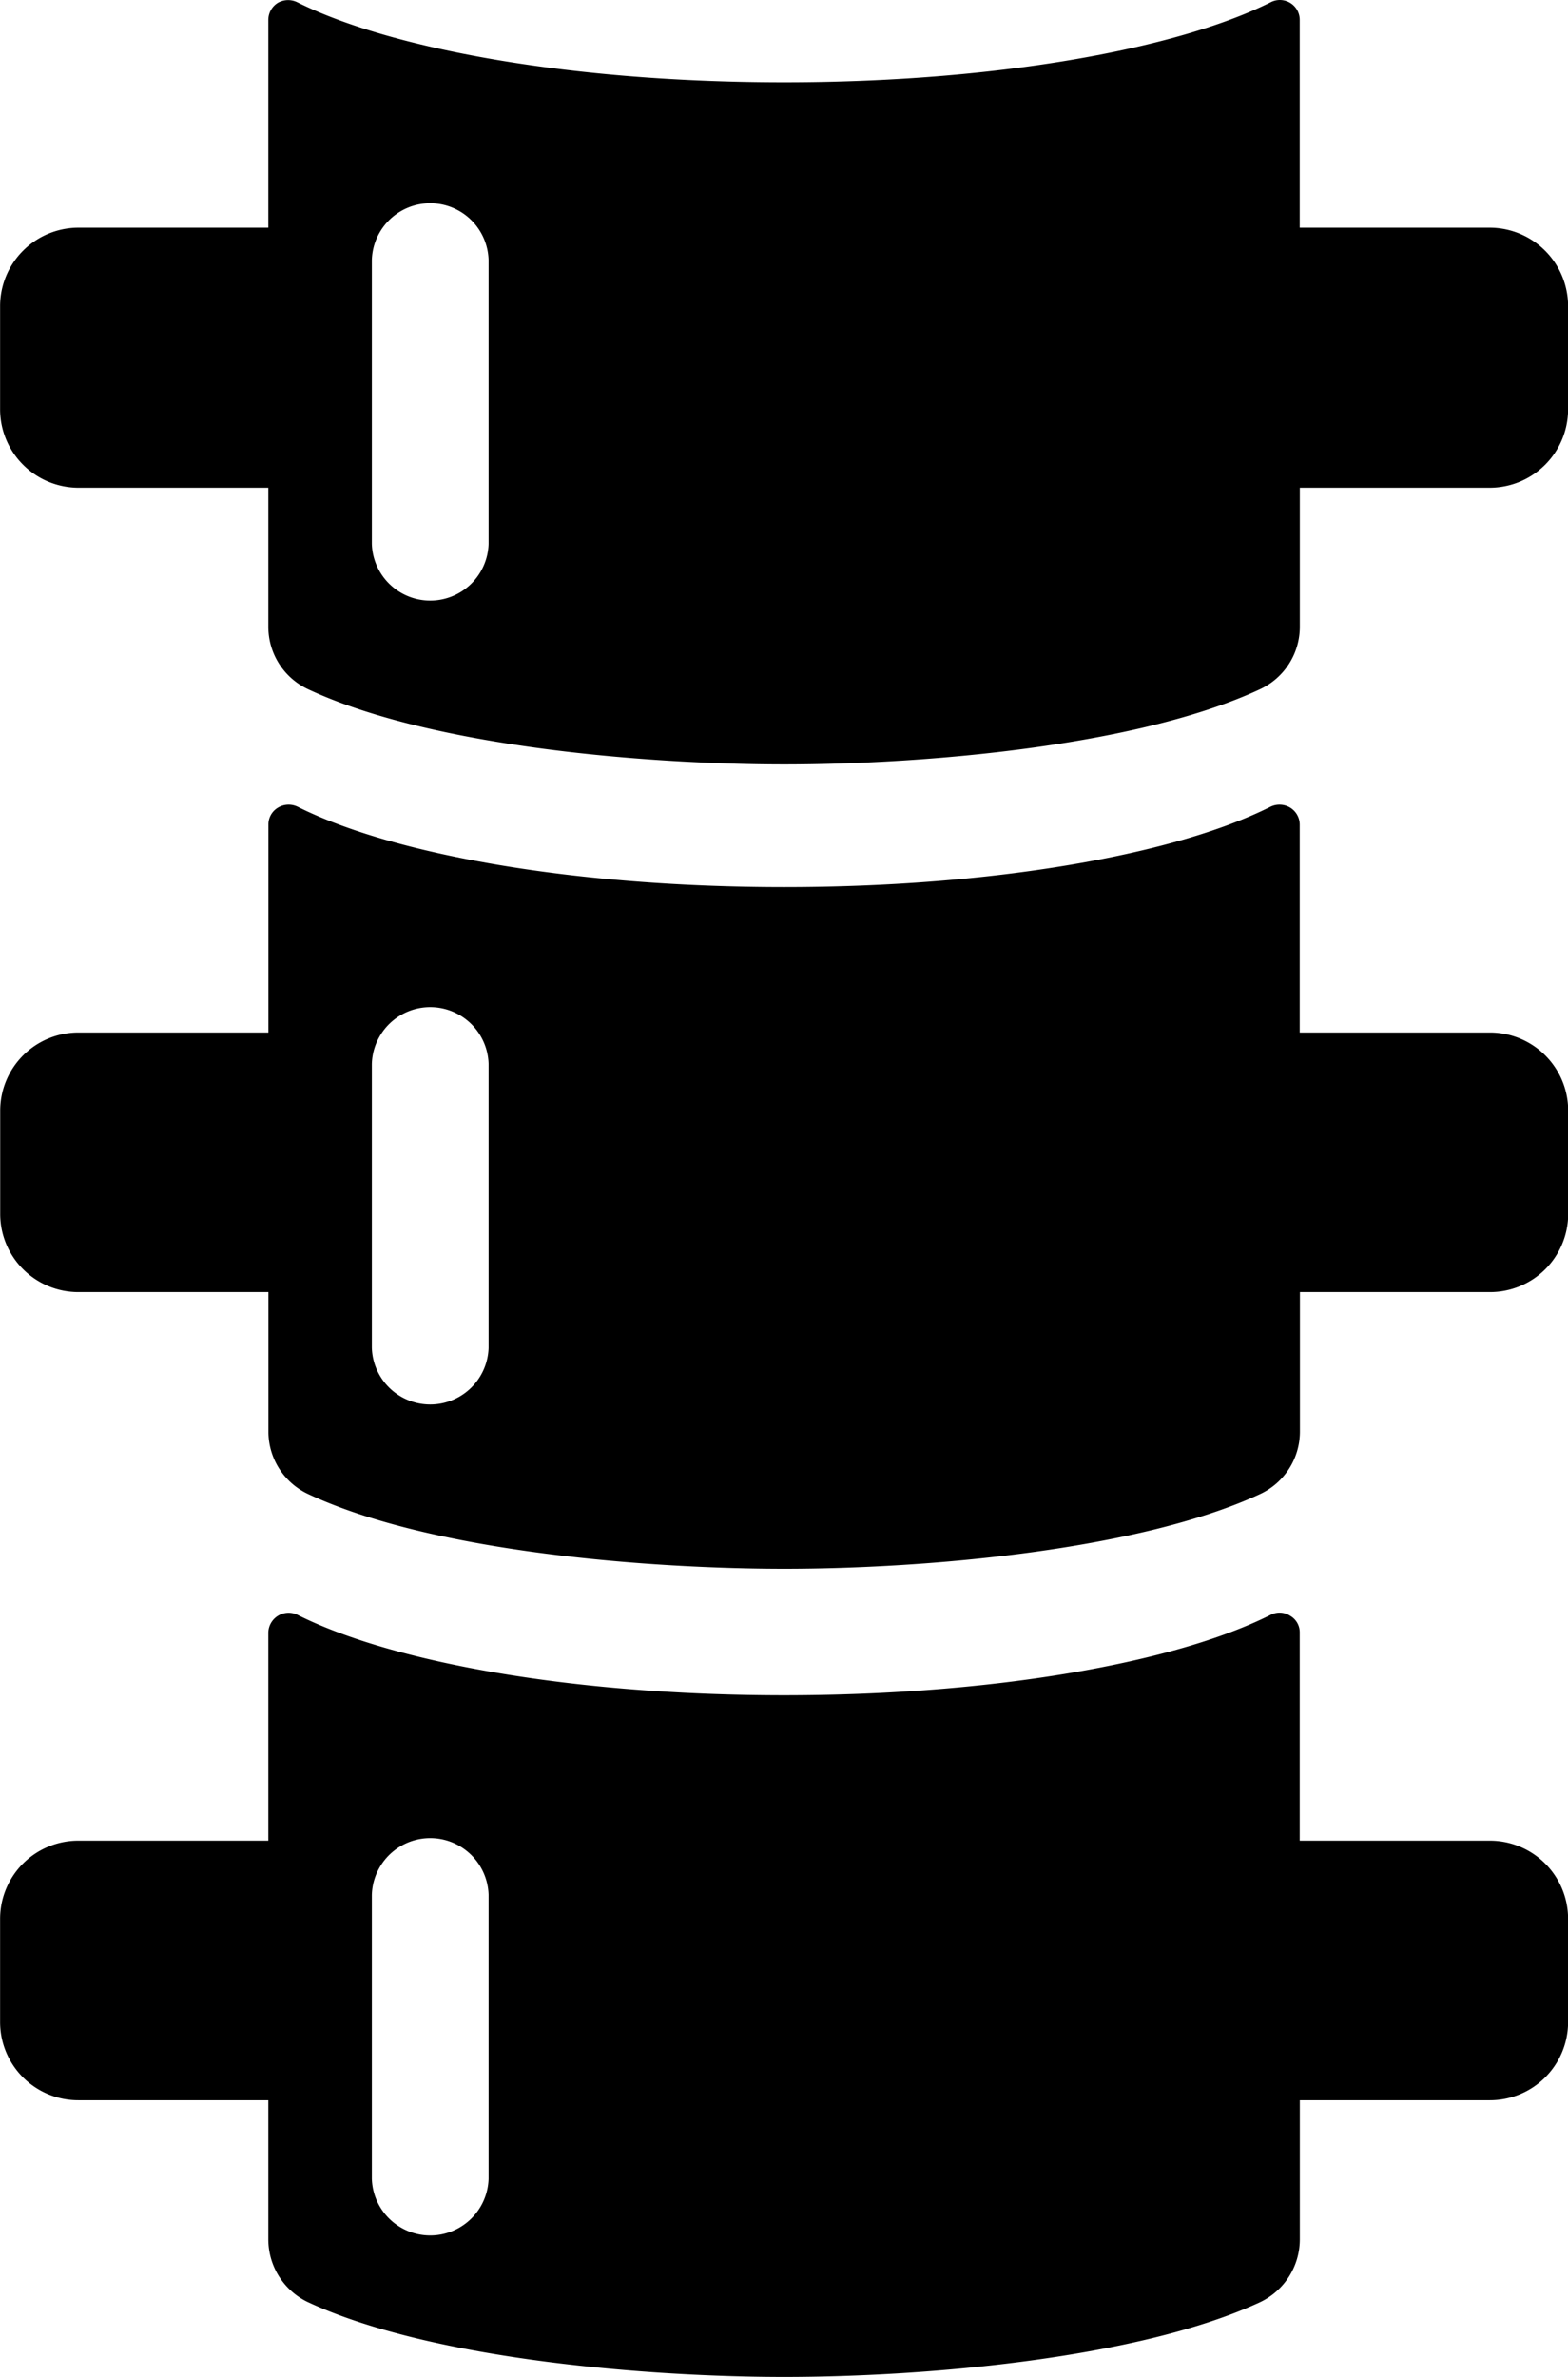 <svg xmlns="http://www.w3.org/2000/svg" width="33" height="50" viewBox="0 0 33 50">
<defs>
    <style>
      .cls-1 {
        fill-rule: evenodd;
      }
    </style>
  </defs>
  <path id="_6" data-name="6" class="cls-1" d="M469.345,2820.79h-3.991v-4.37a0.418,0.418,0,0,0-.616-0.37c-2.011,1-5.841,1.68-10.238,1.68s-8.227-.68-10.239-1.68a0.434,0.434,0,0,0-.414.01,0.423,0.423,0,0,0-.2.36v4.37h-3.99a1.651,1.651,0,0,0-1.655,1.64v2.19a1.651,1.651,0,0,0,1.655,1.64h3.99v2.93a1.45,1.45,0,0,0,.84,1.31c2.633,1.23,7.243,1.58,10.015,1.58,2.993,0,7.461-.39,10.013-1.58a1.449,1.449,0,0,0,.841-1.31v-2.93h3.991a1.651,1.651,0,0,0,1.655-1.64v-2.19A1.652,1.652,0,0,0,469.345,2820.79Zm-21.062,6.65a1.229,1.229,0,0,1-2.457,0v-5.97a1.229,1.229,0,0,1,2.457,0v5.97Zm21.062,10.28h-3.991v-4.37a0.421,0.421,0,0,0-.2-0.36,0.435,0.435,0,0,0-.414-0.02c-2.011,1.01-5.841,1.69-10.238,1.69s-8.228-.68-10.239-1.69a0.435,0.435,0,0,0-.414.02,0.411,0.411,0,0,0-.2.36v4.37h-3.99a1.645,1.645,0,0,0-1.655,1.64v2.18a1.645,1.645,0,0,0,1.655,1.64h3.99v2.94a1.45,1.45,0,0,0,.84,1.31c2.633,1.23,7.243,1.57,10.015,1.57,2.993,0,7.461-.39,10.013-1.57a1.449,1.449,0,0,0,.841-1.31v-2.94h3.991a1.645,1.645,0,0,0,1.655-1.64v-2.18A1.645,1.645,0,0,0,469.345,2837.72Zm-21.062,6.63a1.229,1.229,0,0,1-2.457,0v-5.97a1.229,1.229,0,0,1,2.457,0v5.97Zm21.062,10.37h-3.991v-4.38a0.4,0.4,0,0,0-.2-0.35,0.41,0.41,0,0,0-.414-0.02c-2.011,1.01-5.841,1.69-10.238,1.69s-8.228-.68-10.239-1.69a0.427,0.427,0,0,0-.616.37v4.38h-3.99a1.645,1.645,0,0,0-1.655,1.64v2.18a1.645,1.645,0,0,0,1.655,1.64h3.99v2.93a1.465,1.465,0,0,0,.84,1.32c2.633,1.22,7.243,1.57,10.015,1.57,2.993,0,7.461-.39,10.013-1.57a1.464,1.464,0,0,0,.841-1.32v-2.93h3.991a1.645,1.645,0,0,0,1.655-1.64v-2.18A1.645,1.645,0,0,0,469.345,2854.72Zm-21.062,7.11a1.229,1.229,0,0,1-2.457,0v-5.97a1.229,1.229,0,0,1,2.457,0v5.97Z" transform="translate(-438 -2816)"/>
</svg>
